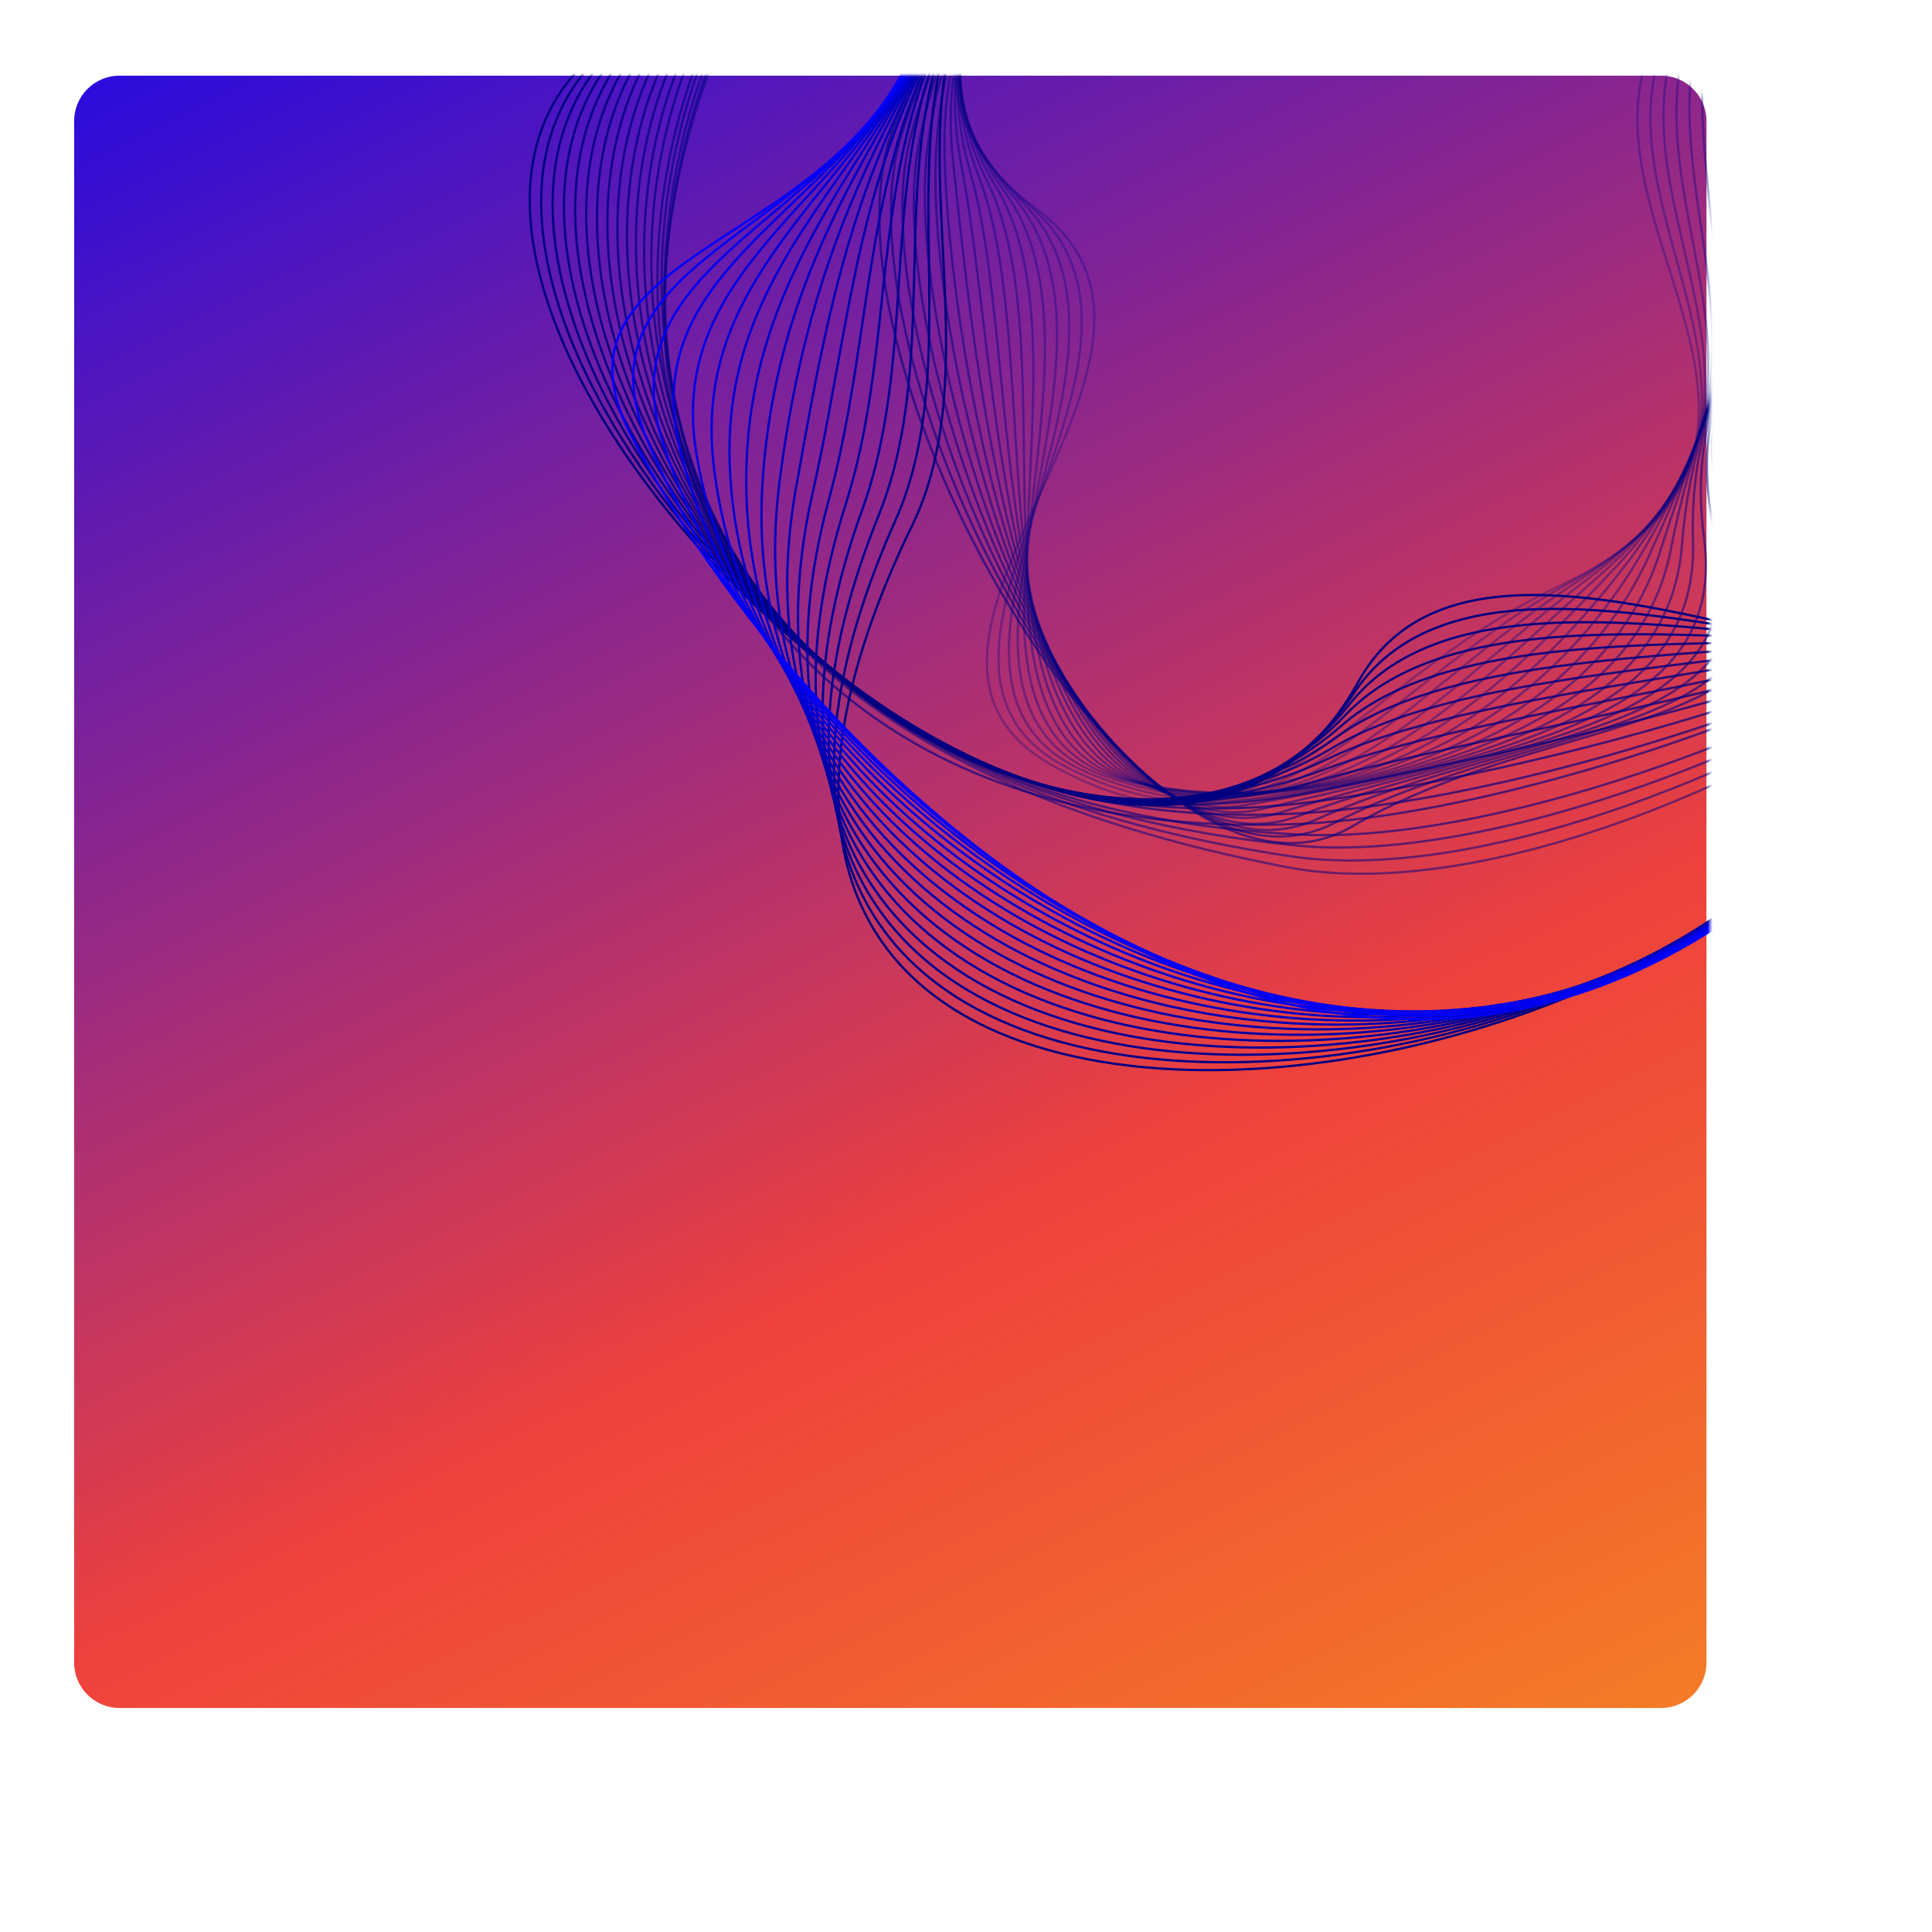 <svg width="383" height="383" viewBox="0 0 383 383" fill="none" xmlns="http://www.w3.org/2000/svg">
<g filter="url(#filter0_d_2001_4)">
<path d="M329.3 15H23.71C18.739 15 14.71 19.029 14.71 24V329.59C14.71 334.561 18.739 338.59 23.71 338.59H329.3C334.27 338.59 338.3 334.561 338.3 329.59V24C338.3 19.029 334.27 15 329.3 15Z" fill="white"/>
</g>
<path d="M23.7 338.59L329.29 338.59C334.261 338.59 338.29 334.561 338.29 329.59L338.29 24C338.29 19.029 334.261 15 329.29 15L23.7 15C18.73 15 14.7 19.029 14.7 24L14.7 329.59C14.7 334.561 18.73 338.59 23.7 338.59Z" fill="url(#paint0_linear_2001_4)"/>
<mask id="mask0_2001_4" style="mask-type:luminance" maskUnits="userSpaceOnUse" x="14" y="15" width="325" height="325">
<path d="M330 15H23C18.029 15 14 19.029 14 24V331C14 335.971 18.029 340 23 340H330C334.971 340 339 335.971 339 331V24C339 19.029 334.971 15 330 15Z" fill="white"/>
</mask>
<g mask="url(#mask0_2001_4)">
<path opacity="0.3" d="M325.42 15.48C354.19 -118.62 127.74 -16.08 205.69 41.63C244.73 70.53 166.08 128.12 208.74 151.79C251.39 175.45 265.2 136.89 309.39 116.04C364.59 90 317.99 50.14 325.42 15.48Z" stroke="#000080" stroke-width="0.45" stroke-miterlimit="10"/>
<path opacity="0.32" d="M327.821 15.78C350.871 -113.34 132.771 -19.81 204.011 40.65C239.491 70.77 169.601 131.66 212.221 152.49C254.811 173.33 271.191 137.46 311.571 115.31C362.091 87.83 321.731 49.91 327.821 15.78Z" stroke="#000080" stroke-width="0.45" stroke-miterlimit="10"/>
<path opacity="0.34" d="M330.231 16.09C347.701 -107.91 137.771 -23.63 202.331 39.69C234.231 70.97 173.131 135.22 215.711 153.21C258.241 171.23 277.101 137.91 313.761 114.59C359.501 85.5 325.491 49.73 330.231 16.09Z" stroke="#000080" stroke-width="0.45" stroke-miterlimit="10"/>
<path opacity="0.35" d="M332.64 16.39C344.7 -102.36 142.72 -27.58 200.66 38.71C228.97 71.1 176.66 138.75 219.2 153.91C261.67 169.11 283.04 138.42 315.94 113.86C356.93 83.26 329.26 49.6 332.63 16.39H332.64Z" stroke="#000080" stroke-width="0.45" stroke-miterlimit="10"/>
<path opacity="0.37" d="M335.04 16.7C341.88 -96.68 147.65 -31.65 198.98 37.74C223.71 71.17 180.18 142.3 222.69 154.62C265.1 167 288.98 138.95 318.13 113.14C354.36 81.05 333.06 49.51 335.04 16.7Z" stroke="#000080" stroke-width="0.45" stroke-miterlimit="10"/>
<path opacity="0.39" d="M337.45 17C339.29 -90.88 152.61 -35.87 197.31 36.77C218.47 71.17 183.71 145.85 226.18 155.32C268.53 164.87 294.91 139.49 320.32 112.4C351.79 78.85 336.9 49.45 337.45 16.99V17Z" stroke="#000080" stroke-width="0.45" stroke-miterlimit="10"/>
<path opacity="0.41" d="M339.86 17.31C336.96 -84.98 157.64 -40.23 195.63 35.8C213.27 71.1 187.23 149.39 229.67 156.03C271.95 162.76 300.84 140.07 322.5 111.68C349.21 76.69 340.77 49.45 339.86 17.3V17.31Z" stroke="#000080" stroke-width="0.45" stroke-miterlimit="10"/>
<path opacity="0.42" d="M342.27 17.61C334.9 -78.99 162.78 -44.71 193.96 34.82C208.13 70.96 190.76 152.93 233.16 156.73C275.38 160.64 306.78 140.65 324.69 110.95C346.64 74.55 344.7 49.48 342.27 17.6V17.61Z" stroke="#000080" stroke-width="0.45" stroke-miterlimit="10"/>
<path opacity="0.44" d="M344.67 17.92C333.12 -72.94 168.05 -49.27 192.28 33.86C203.05 70.8 194.28 156.49 236.65 157.45C278.81 158.54 312.73 141.28 326.88 110.23C344.1 72.44 348.7 49.54 344.68 17.91L344.67 17.92Z" stroke="#000080" stroke-width="0.45" stroke-miterlimit="10"/>
<path opacity="0.46" d="M347.08 18.22C331.66 -66.88 173.49 -53.9 190.6 32.88C198.04 70.6 197.8 160.02 240.13 158.15C282.23 156.42 318.7 141.91 329.05 109.5C341.57 70.35 352.76 49.61 347.07 18.21L347.08 18.22Z" stroke="#000080" stroke-width="0.45" stroke-miterlimit="10"/>
<path opacity="0.48" d="M349.49 18.53C330.5 -60.82 179.11 -58.52 188.93 31.92C193.11 70.42 201.33 163.58 243.63 158.87C285.67 154.31 324.71 142.56 331.25 108.79C339.1 68.28 356.95 49.7 349.49 18.53Z" stroke="#000080" stroke-width="0.45" stroke-miterlimit="10"/>
<path opacity="0.49" d="M351.89 18.83C329.63 -54.83 184.88 -63.11 187.25 30.94C188.24 70.23 204.85 167.12 247.11 159.57C289.09 152.19 330.73 143.19 333.43 108.06C336.64 66.19 361.23 49.74 351.89 18.84V18.83Z" stroke="#000080" stroke-width="0.45" stroke-miterlimit="10"/>
<path opacity="0.51" d="M354.3 19.14C329.05 -48.95 190.8 -67.62 185.58 29.97C183.43 70.09 208.38 170.66 250.61 160.28C292.53 150.08 336.8 143.81 335.62 107.33C334.22 64.09 365.65 49.73 354.3 19.14Z" stroke="#000080" stroke-width="0.45" stroke-miterlimit="10"/>
<path opacity="0.53" d="M356.71 19.44C328.71 -43.24 196.84 -72.06 183.9 29C178.66 69.98 211.9 174.21 254.1 160.99C295.95 147.97 342.88 144.42 337.81 106.61C331.83 61.97 370.21 49.65 356.71 19.45V19.44Z" stroke="#000080" stroke-width="0.45" stroke-miterlimit="10"/>
<path opacity="0.55" d="M359.12 19.75C328.55 -37.74 202.96 -76.38 182.23 28.03C173.91 69.92 215.43 177.76 257.59 161.7C299.38 145.86 348.96 145.01 340 105.89C329.44 59.83 374.91 49.45 359.12 19.76V19.75Z" stroke="#000080" stroke-width="0.45" stroke-miterlimit="10"/>
<path opacity="0.56" d="M361.52 20.05C328.51 -32.51 209.13 -80.61 180.55 27.05C169.18 69.89 218.95 181.29 261.08 162.4C302.81 143.73 355.06 145.58 342.18 105.15C327.05 57.65 379.75 49.07 361.52 20.05Z" stroke="#000080" stroke-width="0.45" stroke-miterlimit="10"/>
<path opacity="0.58" d="M363.93 20.36C328.52 -27.6 215.33 -84.74 178.88 26.09C164.46 69.92 222.48 184.85 264.57 163.12C306.24 141.63 361.15 146.14 344.37 104.44C324.67 55.48 384.73 48.52 363.93 20.37V20.36Z" stroke="#000080" stroke-width="0.45" stroke-miterlimit="10"/>
<path opacity="0.6" d="M366.34 20.66C328.48 -23.03 221.55 -88.79 177.2 25.11C159.73 69.97 226 188.39 268.06 163.82C309.67 139.51 367.24 146.68 346.56 103.71C322.29 53.28 389.8 47.73 366.35 20.67L366.34 20.66Z" stroke="#000080" stroke-width="0.45" stroke-miterlimit="10"/>
<path d="M188.98 -3.64C-16.46 -16.47 212.62 237.65 269.23 135.23C297.58 83.94 409.15 168.66 428.6 113.89C448.05 59.12 387.02 48.82 341.09 -0.64C283.72 -62.41 242.07 -0.32 188.99 -3.64H188.98Z" stroke="#000080" stroke-width="0.45" stroke-miterlimit="10"/>
<g style="mix-blend-mode:hard-light" opacity="0.97">
<path d="M188.58 -6.56C-7.83 -13.37 205.34 232.35 268.41 137.39C299.74 90.22 413.08 163.88 428.41 109.61C443.77 55.37 385.76 41.56 339.27 -3.13C281.46 -59.09 240.37 -4.76 188.59 -6.56H188.58Z" stroke="#000080" stroke-width="0.45" stroke-miterlimit="10"/>
</g>
<g style="mix-blend-mode:hard-light" opacity="0.94">
<path d="M188.18 -9.49C0.92 -10.44 197.89 227.14 267.58 139.55C301.81 96.53 417 159.1 428.2 105.33C439.47 51.61 384.33 34.46 337.43 -5.63C279 -55.57 238.69 -9.23 188.17 -9.49H188.18Z" stroke="#000080" stroke-width="0.45" stroke-miterlimit="10"/>
</g>
<g style="mix-blend-mode:hard-light" opacity="0.91">
<path d="M187.77 -12.41C9.76 -7.69 190.23 222.02 266.75 141.71C303.77 102.86 420.91 154.32 428 101.05C435.18 47.86 383.01 27.29 335.6 -8.12C276.67 -52.13 237.06 -13.71 187.76 -12.41H187.77Z" stroke="#000080" stroke-width="0.45" stroke-miterlimit="10"/>
</g>
<g style="mix-blend-mode:hard-light" opacity="0.88">
<path d="M187.37 -15.34C18.72 -5.18 182.36 216.89 265.93 143.86C305.62 109.18 424.84 149.53 427.81 96.75C430.9 44.09 381.71 20.1 333.78 -10.63C274.37 -48.72 235.48 -18.25 187.37 -15.35V-15.34Z" stroke="#000080" stroke-width="0.45" stroke-miterlimit="10"/>
</g>
<g style="mix-blend-mode:hard-light" opacity="0.85">
<path d="M186.97 -18.26C27.77 -2.91 174.26 211.72 265.11 146.03C307.37 115.47 428.77 144.76 427.61 92.48C426.61 40.34 380.42 12.93 331.96 -13.11C272.09 -45.28 233.94 -22.79 186.97 -18.26Z" stroke="#000080" stroke-width="0.45" stroke-miterlimit="10"/>
</g>
<g style="mix-blend-mode:hard-light" opacity="0.82">
<path d="M186.57 -21.19C36.91 -0.93 165.97 206.42 264.29 148.18C309.02 121.68 432.7 139.97 427.42 88.19C422.34 36.58 379.16 5.74 330.14 -15.61C269.84 -41.87 232.44 -27.4 186.57 -21.19Z" stroke="#000080" stroke-width="0.45" stroke-miterlimit="10"/>
</g>
<g style="mix-blend-mode:hard-light" opacity="0.79">
<path d="M186.16 -24.12C46.1 0.73 157.52 200.95 263.46 150.33C310.59 127.81 436.61 135.18 427.22 83.9C418.05 32.82 377.92 -1.47 328.31 -18.12C267.6 -38.49 230.97 -32.08 186.17 -24.13L186.16 -24.12Z" stroke="#000080" stroke-width="0.45" stroke-miterlimit="10"/>
</g>
<g style="mix-blend-mode:hard-light" opacity="0.76">
<path d="M185.76 -27.04C55.34 2.05 148.97 195.28 262.64 152.5C312.13 133.87 440.54 130.41 427.03 79.63C413.77 29.08 376.69 -8.68 326.49 -20.6C265.4 -35.1 229.54 -36.8 185.77 -27.03L185.76 -27.04Z" stroke="#000080" stroke-width="0.45" stroke-miterlimit="10"/>
</g>
<g style="mix-blend-mode:hard-light" opacity="0.74">
<path d="M185.36 -29.97C64.59 3 140.38 189.4 261.81 154.65C313.63 139.82 444.46 125.62 426.82 75.33C409.47 25.3 375.46 -15.95 324.65 -23.11C263.18 -31.78 228.1 -41.64 185.35 -29.97H185.36Z" stroke="#000080" stroke-width="0.45" stroke-miterlimit="10"/>
</g>
<g style="mix-blend-mode:hard-light" opacity="0.71">
<path d="M184.95 -32.89C73.79 3.57 131.78 183.32 260.98 156.82C315.14 145.71 448.37 120.85 426.62 71.06C405.18 21.56 374.25 -23.21 322.82 -25.59C260.98 -28.46 226.67 -46.57 184.94 -32.88L184.95 -32.89Z" stroke="#000080" stroke-width="0.45" stroke-miterlimit="10"/>
</g>
<g style="mix-blend-mode:hard-light" opacity="0.68">
<path d="M184.55 -35.82C82.91 3.74 123.24 177.04 260.16 158.97C316.69 151.51 452.3 116.06 426.43 66.77C400.9 17.8 373.03 -30.52 321.01 -28.1C258.79 -25.2 225.23 -51.65 184.56 -35.82H184.55Z" stroke="#000080" stroke-width="0.45" stroke-miterlimit="10"/>
</g>
<g style="mix-blend-mode:hard-light" opacity="0.65">
<path d="M184.15 -38.74C91.89 3.53 114.77 170.63 259.34 161.13C318.26 157.26 456.23 111.28 426.23 62.49C396.61 14.04 371.8 -37.84 319.18 -30.59C256.57 -21.96 223.71 -56.87 184.15 -38.74Z" stroke="#000080" stroke-width="0.45" stroke-miterlimit="10"/>
</g>
<g style="mix-blend-mode:hard-light" opacity="0.62">
<path d="M183.74 -41.67C100.63 2.97 106.54 170.52 258.51 163.29C319.8 160.37 460.15 106.5 426.03 58.21C392.33 10.29 370.55 -45.19 317.35 -33.08C254.33 -18.73 222.08 -62.26 183.74 -41.66V-41.67Z" stroke="#000080" stroke-width="0.45" stroke-miterlimit="10"/>
</g>
<g style="mix-blend-mode:hard-light" opacity="0.59">
<path d="M183.34 -44.59C109.09 2.13 98.07 157.45 257.69 165.45C321.52 168.65 464.07 101.72 425.84 53.92C388.05 6.53 369.28 -52.56 315.53 -35.58C252.08 -15.54 220.31 -67.85 183.34 -44.59Z" stroke="#000080" stroke-width="0.45" stroke-miterlimit="10"/>
</g>
<g style="mix-blend-mode:hard-light" opacity="0.56">
<path d="M182.94 -47.52C117.16 1.08 89.87 150.74 256.86 167.6C323.21 174.3 467.99 96.93 425.64 49.63C383.76 2.76 367.99 -59.94 313.7 -38.08C249.79 -12.35 218.3 -73.64 182.94 -47.52Z" stroke="#000080" stroke-width="0.45" stroke-miterlimit="10"/>
</g>
<g style="mix-blend-mode:hard-light" opacity="0.53">
<path d="M182.53 -50.44C124.76 -0.05 81.74 144 256.03 169.77C324.93 179.95 471.91 92.16 425.43 45.36C379.46 -0.98 366.62 -67.41 311.86 -40.57C247.4 -9.28 215.97 -79.62 182.52 -50.44H182.53Z" stroke="#000080" stroke-width="0.45" stroke-miterlimit="10"/>
</g>
<g style="mix-blend-mode:hard-light" opacity="0.5">
<path d="M182.13 -53.37C131.83 -1.11 73.7 137.23 255.21 171.92C326.7 185.58 475.83 87.37 425.24 41.07C375.18 -4.74 365.35 -74.68 310.05 -43.07C245.15 -5.96 213.3 -85.75 182.13 -53.37Z" stroke="#000080" stroke-width="0.45" stroke-miterlimit="10"/>
</g>
<path d="M180.761 104.3C91.181 289.07 447.831 201.89 359.071 98.46C314.621 46.67 446.521 -15.15 395.061 -60.38C343.601 -105.61 310.051 -53.95 240.131 -35.72C152.811 -12.96 203.911 56.55 180.771 104.3H180.761Z" stroke="#000080" stroke-width="0.45" stroke-miterlimit="10"/>
<path d="M177.481 103.22C97.731 282.47 439.371 205.91 361.081 100.3C322.101 47.72 442.851 -21.16 390.401 -62.32C337.991 -103.49 301.801 -56.36 236.781 -35.26C155.531 -9.21 198.531 55.91 177.481 103.23V103.22Z" stroke="#000087" stroke-width="0.45" stroke-miterlimit="10"/>
<path d="M174.201 102.15C104.141 275.66 430.971 210.11 363.081 102.14C329.581 48.85 439.171 -27.18 385.731 -64.25C332.381 -101.35 293.621 -58.55 233.421 -34.79C158.341 -5.17 193.141 55.22 174.191 102.16L174.201 102.15Z" stroke="#00008F" stroke-width="0.45" stroke-miterlimit="10"/>
<path d="M170.92 101.07C110.38 268.62 422.58 214.51 365.09 103.97C337.06 50.06 435.5 -33.21 381.08 -66.2C326.78 -99.24 285.45 -60.87 230.09 -34.34C161.15 -1.3 187.77 54.44 170.92 101.07Z" stroke="#000096" stroke-width="0.45" stroke-miterlimit="10"/>
<path d="M167.64 100C116.41 261.34 414.15 219.13 367.1 105.81C344.51 51.39 431.84 -39.22 376.42 -68.14C321.18 -97.11 277.28 -63.21 226.74 -33.88C163.96 2.55 182.37 53.6 167.64 100Z" stroke="#00009E" stroke-width="0.45" stroke-miterlimit="10"/>
<path d="M164.351 98.92C122.181 253.83 405.611 223.94 369.091 107.64C351.871 52.81 428.151 -45.25 371.751 -70.08C315.561 -94.99 269.111 -65.57 223.381 -33.42C166.781 6.38 176.931 52.69 164.341 98.92H164.351Z" stroke="#0000A5" stroke-width="0.45" stroke-miterlimit="10"/>
<path d="M161.071 97.85C127.651 246.09 396.93 228.94 371.1 109.48C359.17 54.32 424.48 -51.26 367.09 -72.02C309.96 -92.87 260.95 -67.95 220.04 -32.96C169.61 10.17 171.471 51.72 161.071 97.84V97.85Z" stroke="#0000AD" stroke-width="0.45" stroke-miterlimit="10"/>
<path d="M157.79 96.77C132.79 238.13 388.04 234.05 373.11 111.31C366.37 55.88 420.81 -57.29 362.44 -73.96C304.36 -90.74 252.81 -70.37 216.7 -32.5C172.45 13.92 165.95 50.67 157.8 96.77H157.79Z" stroke="#0000B4" stroke-width="0.45" stroke-miterlimit="10"/>
<path d="M154.511 95.7C137.541 229.99 378.901 239.24 375.121 113.16C373.451 57.5 417.141 -63.29 357.781 -75.89C298.761 -88.61 244.641 -72.81 213.351 -32.03C175.251 17.64 160.341 49.57 154.511 95.7Z" stroke="#0000BC" stroke-width="0.45" stroke-miterlimit="10"/>
<path d="M151.23 94.62C141.88 221.69 369.51 244.42 377.12 114.99C380.41 59.09 413.47 -69.32 353.11 -77.84C293.14 -86.49 236.431 -75.3 210.001 -31.58C178.031 21.31 154.63 48.4 151.23 94.61V94.62Z" stroke="#0000C3" stroke-width="0.45" stroke-miterlimit="10"/>
<path d="M147.95 93.55C145.78 213.31 359.871 249.54 379.131 116.83C387.281 60.66 409.8 -75.34 348.46 -79.77C287.55 -84.36 228.21 -77.79 206.66 -31.1C180.77 24.98 148.79 47.23 147.95 93.56V93.55Z" stroke="#0000CB" stroke-width="0.45" stroke-miterlimit="10"/>
<path d="M144.671 92.47C149.231 204.88 350.031 254.53 381.141 118.66C394.071 62.17 406.131 -81.36 343.801 -81.72C281.941 -82.24 219.941 -80.3 203.311 -30.65C183.461 28.61 142.781 46.01 144.671 92.47Z" stroke="#0000D2" stroke-width="0.45" stroke-miterlimit="10"/>
<path d="M141.39 91.4C152.23 196.5 340.03 259.39 383.15 120.5C400.81 63.62 402.46 -87.38 339.15 -83.65C276.34 -80.11 211.64 -82.79 199.97 -30.18C186.12 32.28 136.59 44.83 141.39 91.4Z" stroke="#0000DA" stroke-width="0.45" stroke-miterlimit="10"/>
<path d="M138.111 90.32C154.821 188.26 329.911 264.07 385.151 122.33C407.491 65 398.791 -93.4 334.481 -85.6C270.731 -77.99 203.301 -85.29 196.621 -29.73C188.731 35.94 130.151 43.7 138.111 90.32Z" stroke="#0000E1" stroke-width="0.45" stroke-miterlimit="10"/>
<path d="M134.83 89.25C157.04 180.26 319.71 268.6 387.16 124.17C414.17 66.33 395.12 -99.42 329.83 -87.54C265.13 -75.87 194.95 -87.75 193.28 -29.27C191.32 39.63 123.47 42.69 134.83 89.24V89.25Z" stroke="#0000E9" stroke-width="0.45" stroke-miterlimit="10"/>
<path d="M131.54 88.18C158.96 172.61 309.48 272.99 389.16 126.02C420.83 67.6 391.44 -105.42 325.16 -89.46C259.52 -73.72 186.56 -90.17 189.92 -28.79C193.87 43.38 116.5 41.87 131.54 88.18Z" stroke="#0000F0" stroke-width="0.45" stroke-miterlimit="10"/>
<path d="M128.26 87.1C160.69 165.39 299.241 277.23 391.161 127.85C427.501 68.8 387.76 -111.45 320.49 -91.41C253.9 -71.61 178.17 -92.6 186.57 -28.34C196.43 47.12 109.27 41.27 128.25 87.1H128.26Z" stroke="#0000F8" stroke-width="0.45" stroke-miterlimit="10"/>
<path d="M124.98 86.03C162.37 158.73 289.02 281.36 393.17 129.69C434.19 69.95 384.09 -117.47 315.84 -93.34C248.31 -69.47 169.79 -94.99 183.23 -27.87C199 50.9 101.82 40.99 124.98 86.03Z" stroke="#0000FF" stroke-width="0.45" stroke-miterlimit="10"/>
</g>
<defs>
<filter id="filter0_d_2001_4" x="0.08" y="0.37" width="382.11" height="382.11" filterUnits="userSpaceOnUse" color-interpolation-filters="sRGB">
<feFlood flood-opacity="0" result="BackgroundImageFix"/>
<feColorMatrix in="SourceAlpha" type="matrix" values="0 0 0 0 0 0 0 0 0 0 0 0 0 0 0 0 0 0 127 0" result="hardAlpha"/>
<feOffset dx="14.63" dy="14.63"/>
<feGaussianBlur stdDeviation="14.63"/>
<feColorMatrix type="matrix" values="0 0 0 0 0.345 0 0 0 0 0.349 0 0 0 0 0.357 0 0 0 0.2 0"/>
<feBlend mode="normal" in2="BackgroundImageFix" result="effect1_dropShadow_2001_4"/>
<feBlend mode="normal" in="SourceGraphic" in2="effect1_dropShadow_2001_4" result="shape"/>
</filter>
<linearGradient id="paint0_linear_2001_4" x1="342.98" y1="515.72" x2="8.1" y2="-166.04" gradientUnits="userSpaceOnUse">
<stop offset="0.14" stop-color="#F6921E"/>
<stop offset="0.41" stop-color="#EE413D"/>
<stop offset="0.86" stop-color="#0000FF"/>
</linearGradient>
</defs>
</svg>
